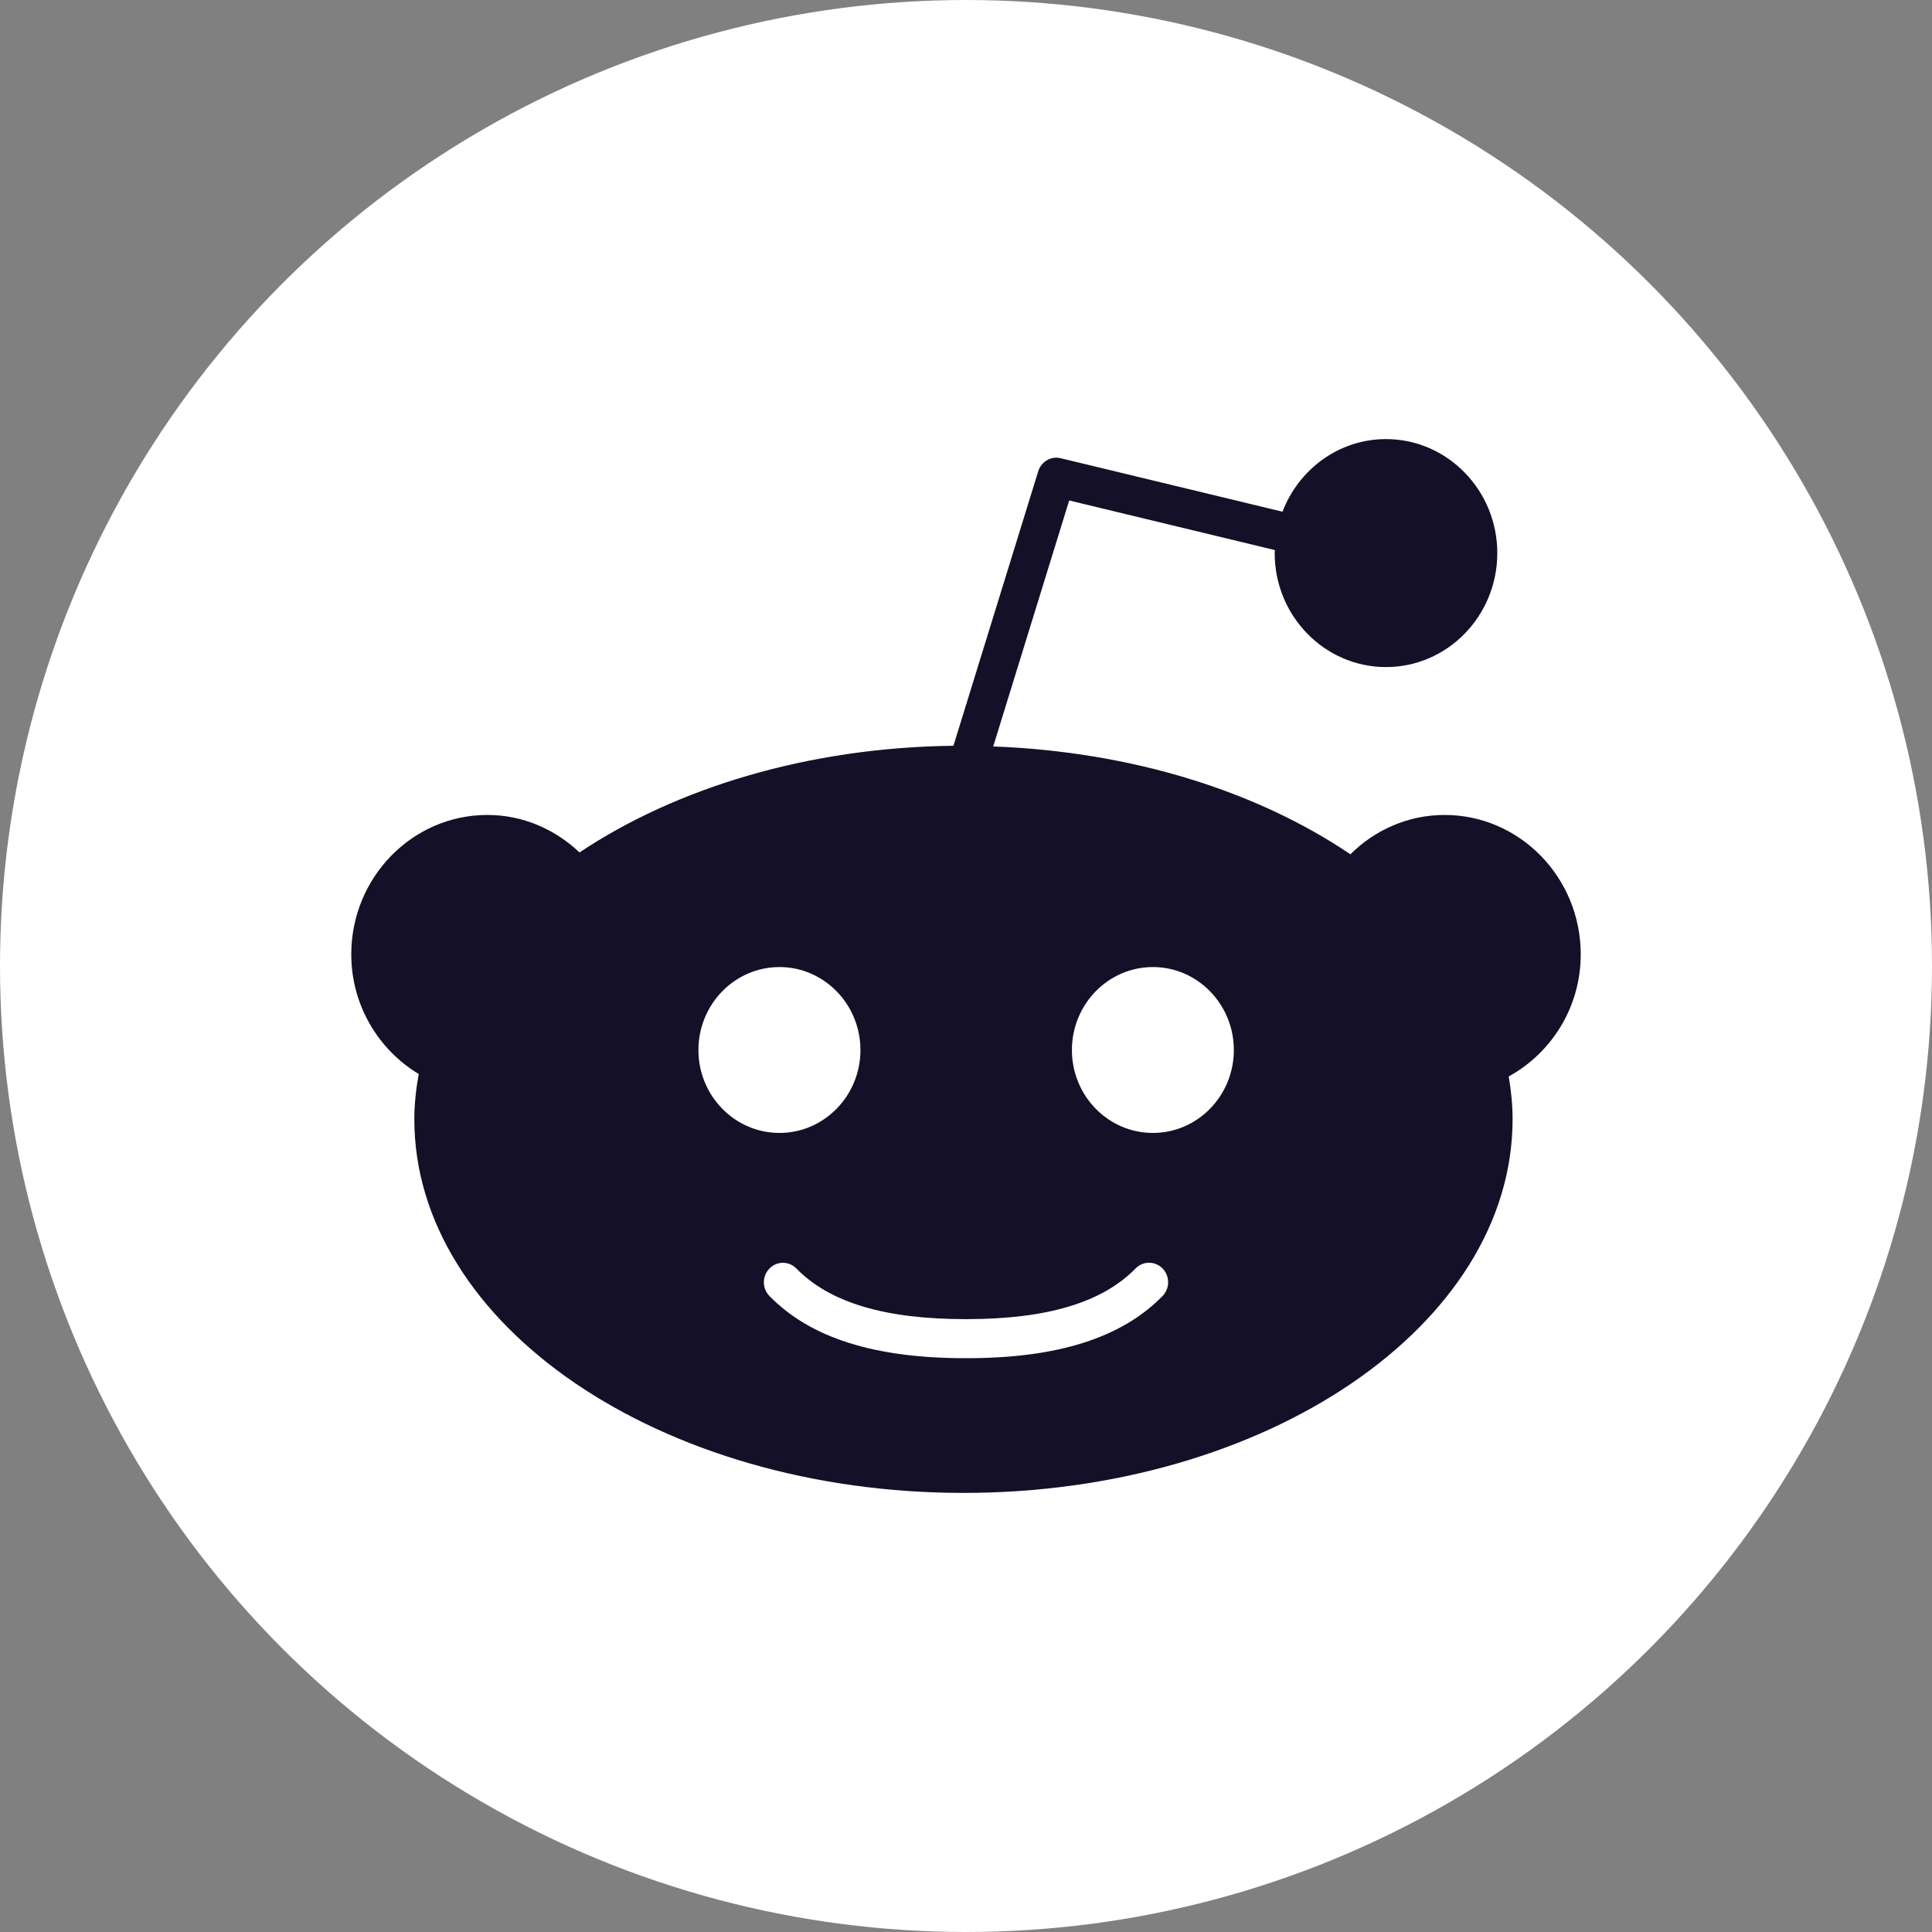 <svg xmlns="http://www.w3.org/2000/svg" width="22" height="22" viewBox="0 0 22 22">
  <rect x="0" y="0" width="22" height="22" fill="#808080" stroke="none"/>
  <g fill="none">
    <circle cx="11" cy="11" r="11" fill="#FFF"/>
    <path fill="#131027" d="M18,10.867 C18,9.992 17.305,9.28 16.45,9.28 C16.033,9.28 15.655,9.452 15.377,9.728 C14.321,9.013 12.892,8.559 11.31,8.5 L12.175,5.699 L14.518,6.264 L14.515,6.298 C14.515,7.014 15.083,7.596 15.783,7.596 C16.482,7.596 17.05,7.014 17.05,6.298 C17.05,5.583 16.481,5 15.783,5 C15.246,5 14.789,5.344 14.604,5.827 L12.079,5.218 C11.968,5.191 11.856,5.256 11.822,5.368 L10.857,8.492 C9.202,8.512 7.702,8.971 6.599,9.707 C6.322,9.444 5.955,9.28 5.549,9.28 C4.695,9.28 4,9.992 4,10.867 C4,11.449 4.311,11.954 4.768,12.23 C4.738,12.399 4.718,12.57 4.718,12.744 C4.718,15.091 7.523,17 10.971,17 C14.419,17 17.224,15.091 17.224,12.744 C17.224,12.58 17.207,12.418 17.18,12.258 C17.666,11.99 18,11.471 18,10.867 Z M7.953,11.957 C7.953,11.436 8.367,11.012 8.876,11.012 C9.384,11.012 9.798,11.436 9.798,11.957 C9.798,12.478 9.384,12.901 8.876,12.901 C8.367,12.901 7.953,12.478 7.953,11.957 L7.953,11.957 Z M13.238,14.758 C12.773,15.234 12.044,15.466 11.008,15.466 L11,15.464 L10.992,15.466 C9.956,15.466 9.226,15.234 8.762,14.758 C8.677,14.672 8.677,14.531 8.762,14.445 C8.846,14.358 8.984,14.358 9.069,14.445 C9.448,14.833 10.077,15.021 10.992,15.021 L11,15.023 L11.008,15.021 C11.923,15.021 12.552,14.832 12.931,14.444 C13.016,14.357 13.154,14.358 13.238,14.444 C13.323,14.531 13.323,14.671 13.238,14.758 Z M13.128,12.901 C12.619,12.901 12.206,12.478 12.206,11.957 C12.206,11.436 12.619,11.012 13.128,11.012 C13.637,11.012 14.05,11.436 14.05,11.957 C14.05,12.478 13.637,12.901 13.128,12.901 Z"/>
  </g>
</svg>
